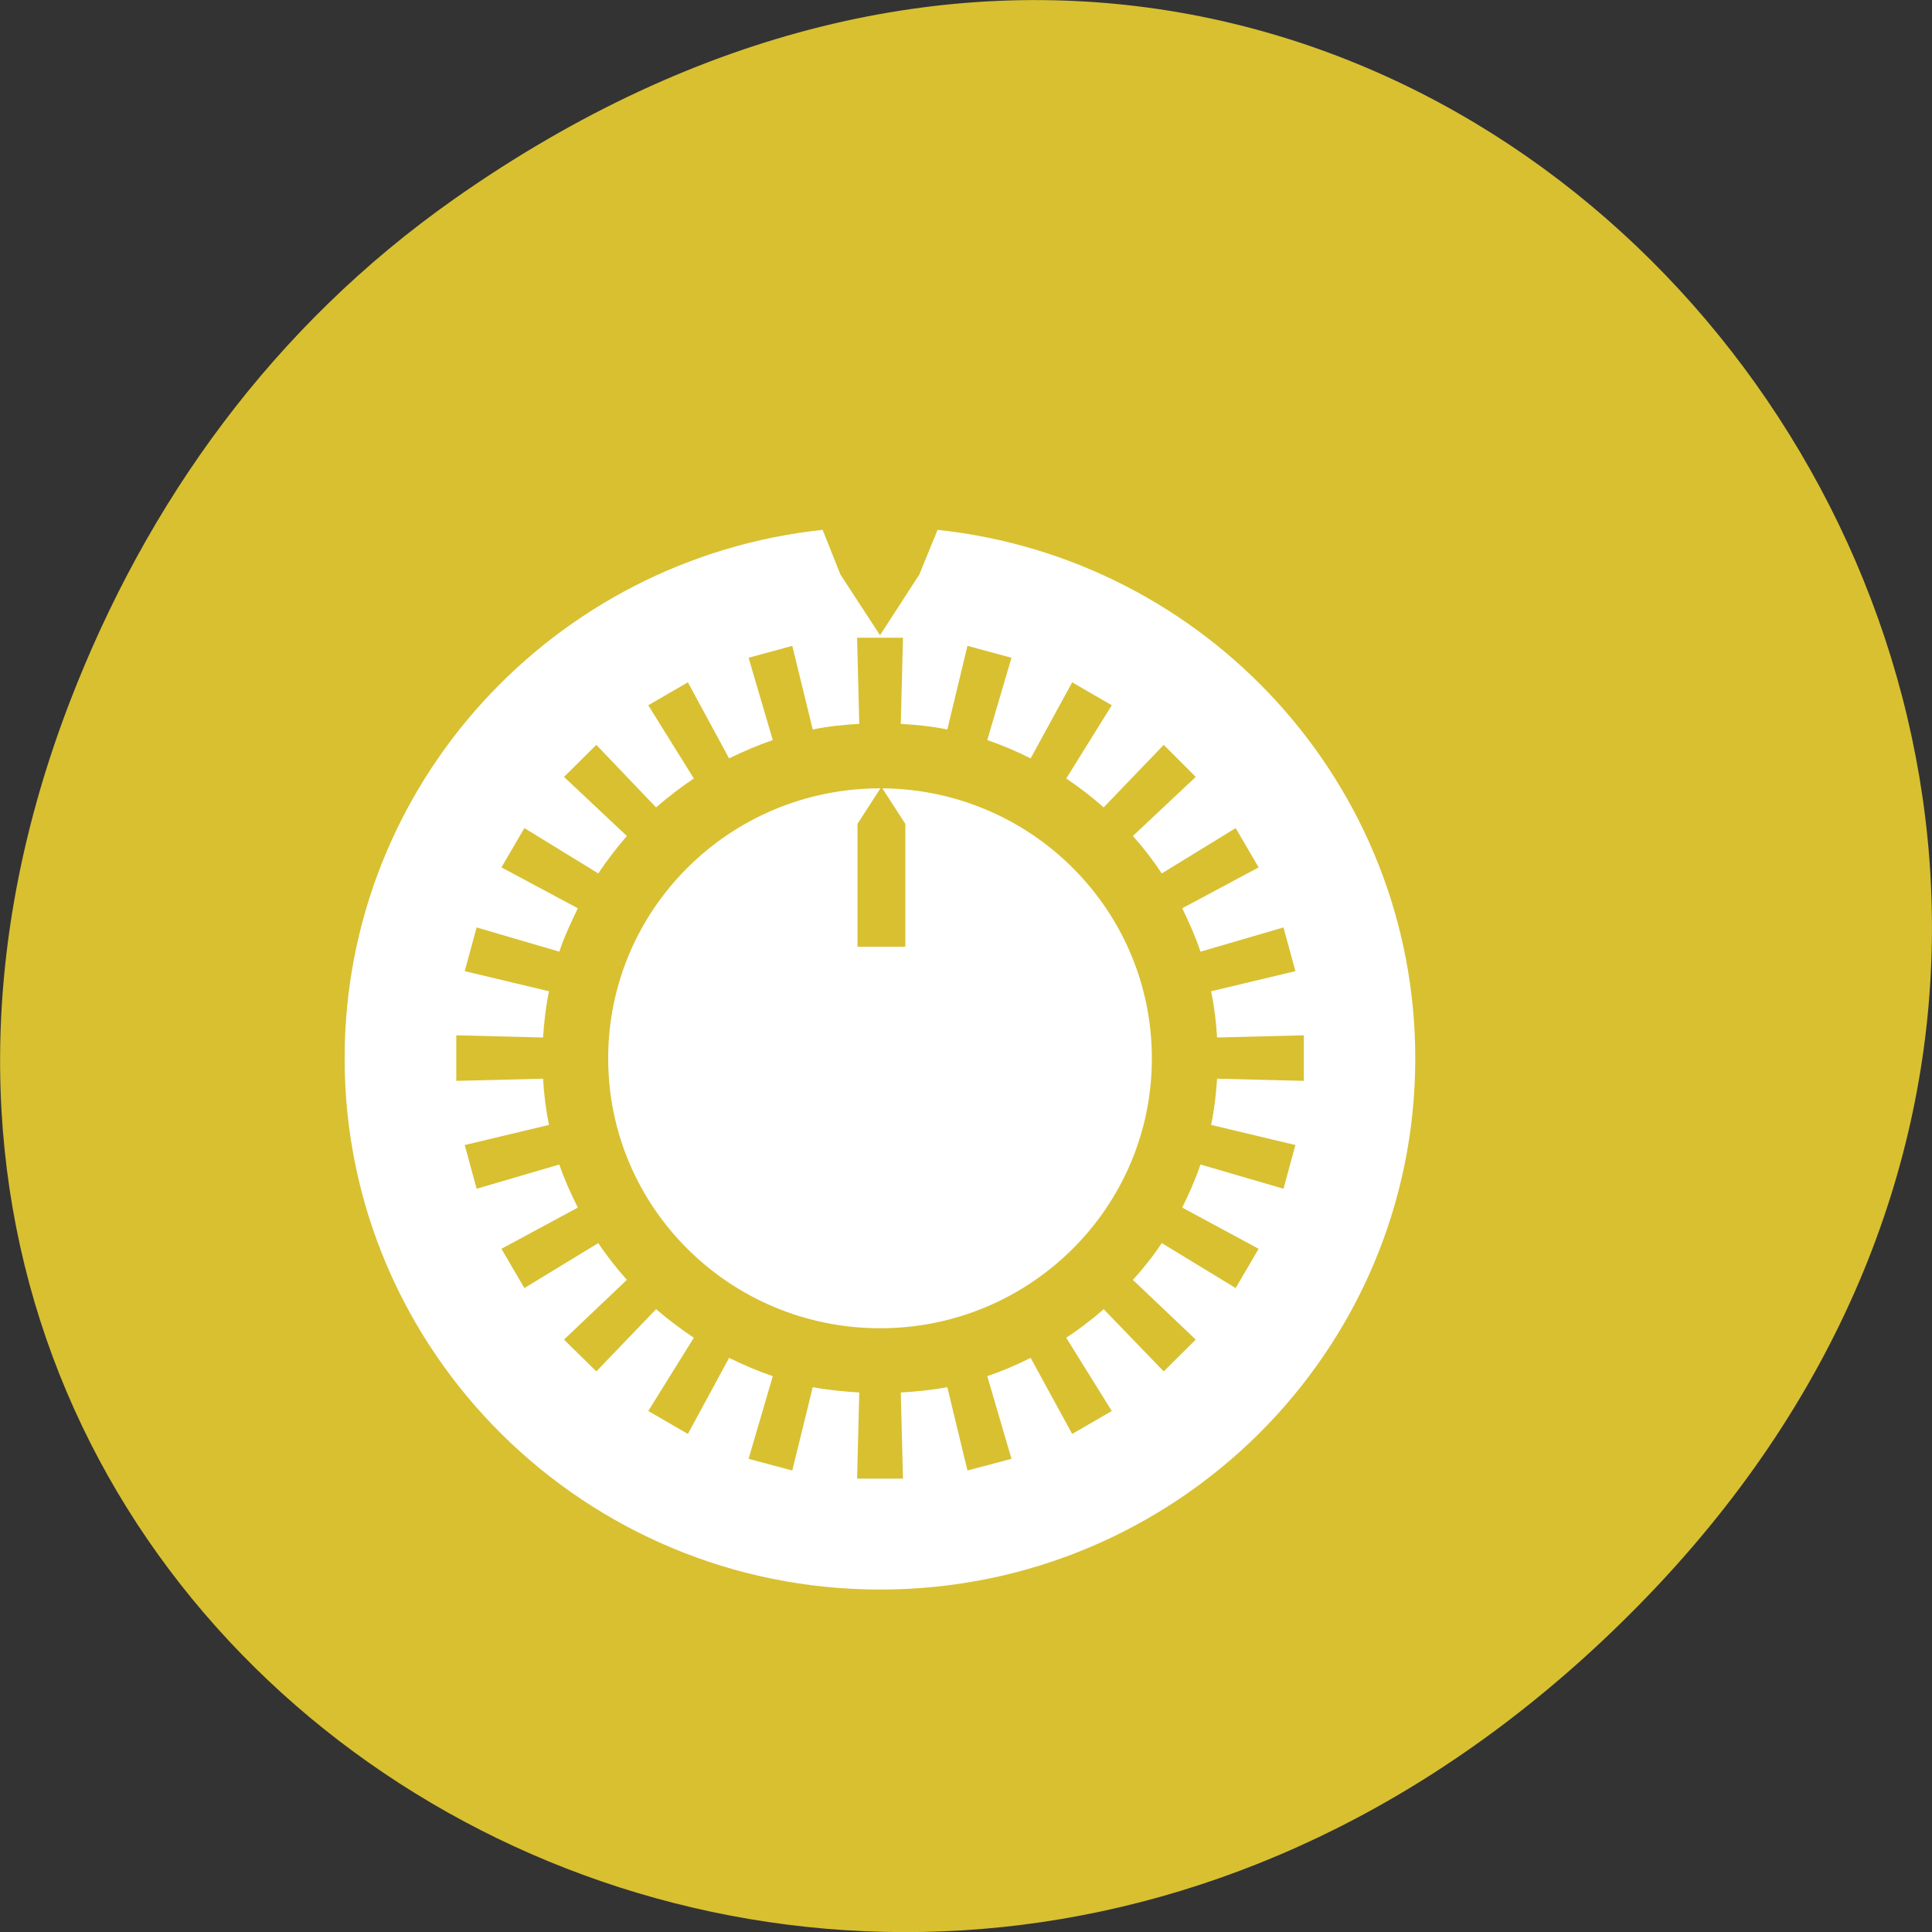 <svg xmlns="http://www.w3.org/2000/svg" viewBox="0 0 24 24"><rect x="0" y="0" width="24" height="24" fill="#333333" stroke="none"/><path d="m 5.641 2.473 c 12.273 -8.629 24.711 7.309 14.711 17.473 c -9.422 9.582 -24.06 0.699 -19.488 -11.219 c 0.957 -2.488 2.523 -4.668 4.777 -6.254" fill="#d8c031"/><g fill="#fff"><path d="m 10.219 6.582 c -3.336 0.355 -5.938 3.156 -5.938 6.566 c 0 3.645 2.98 6.598 6.652 6.598 c 3.672 0 6.648 -2.953 6.648 -6.598 c 0 -3.406 -2.598 -6.211 -5.934 -6.566 l -0.227 0.555 l -0.488 0.754 l -0.492 -0.754 m 0.207 0.785 h 0.57 l -0.027 1.07 c 0.195 0.012 0.391 0.031 0.578 0.07 l 0.25 -1.039 l 0.547 0.148 l -0.301 1.023 c 0.188 0.063 0.367 0.141 0.539 0.227 l 0.516 -0.945 l 0.492 0.285 l -0.566 0.91 c 0.164 0.109 0.32 0.23 0.465 0.359 l 0.746 -0.777 l 0.398 0.398 l -0.781 0.734 c 0.133 0.148 0.25 0.301 0.359 0.465 l 0.918 -0.563 l 0.285 0.488 l -0.949 0.508 c 0.086 0.176 0.164 0.352 0.227 0.539 l 1.031 -0.301 l 0.148 0.543 l -1.047 0.25 c 0.039 0.188 0.063 0.383 0.074 0.574 l 1.078 -0.027 v 0.566 l -1.078 -0.027 c -0.012 0.191 -0.035 0.387 -0.074 0.574 l 1.047 0.25 l -0.148 0.543 l -1.031 -0.301 c -0.063 0.184 -0.141 0.363 -0.227 0.535 l 0.949 0.512 l -0.285 0.488 l -0.918 -0.559 c -0.109 0.164 -0.227 0.313 -0.359 0.457 l 0.781 0.742 l -0.398 0.395 l -0.746 -0.773 c -0.145 0.129 -0.301 0.246 -0.465 0.355 l 0.566 0.91 l -0.492 0.285 l -0.516 -0.945 c -0.172 0.086 -0.352 0.164 -0.539 0.227 l 0.301 1.027 l -0.547 0.145 l -0.25 -1.035 c -0.188 0.035 -0.383 0.055 -0.578 0.066 l 0.027 1.07 h -0.57 l 0.027 -1.07 c -0.195 -0.012 -0.391 -0.031 -0.578 -0.066 l -0.254 1.035 l -0.543 -0.145 l 0.301 -1.027 c -0.188 -0.063 -0.367 -0.141 -0.543 -0.227 l -0.512 0.945 l -0.492 -0.285 l 0.566 -0.91 c -0.164 -0.109 -0.32 -0.227 -0.469 -0.355 l -0.742 0.773 l -0.402 -0.395 l 0.781 -0.742 c -0.129 -0.145 -0.246 -0.293 -0.355 -0.457 l -0.918 0.559 l -0.285 -0.488 l 0.949 -0.512 c -0.086 -0.172 -0.168 -0.352 -0.23 -0.535 l -1.027 0.301 l -0.148 -0.543 l 1.047 -0.25 c -0.039 -0.188 -0.063 -0.383 -0.074 -0.574 l -1.078 0.027 v -0.566 l 1.078 0.027 c 0.012 -0.191 0.035 -0.387 0.074 -0.574 l -1.047 -0.25 l 0.148 -0.543 l 1.027 0.301 c 0.063 -0.188 0.145 -0.363 0.23 -0.539 l -0.949 -0.508 l 0.285 -0.488 l 0.918 0.563 c 0.109 -0.164 0.227 -0.316 0.355 -0.465 l -0.781 -0.734 l 0.402 -0.398 l 0.742 0.777 c 0.148 -0.129 0.305 -0.25 0.469 -0.359 l -0.566 -0.91 l 0.492 -0.285 l 0.512 0.945 c 0.176 -0.086 0.355 -0.164 0.543 -0.227 l -0.301 -1.023 l 0.543 -0.148 l 0.254 1.039 c 0.188 -0.039 0.383 -0.059 0.578 -0.07"/><path d="m 10.934 9.793 c -1.867 0 -3.379 1.5 -3.379 3.355 c 0 1.852 1.512 3.352 3.379 3.352 c 1.863 0 3.375 -1.5 3.375 -3.352 c 0 -1.844 -1.496 -3.34 -3.348 -3.355 l 0.285 0.441 v 1.527 h -0.594 v -1.527 l 0.285 -0.441 c -0.004 0 -0.004 0 -0.004 0"/></g></svg>